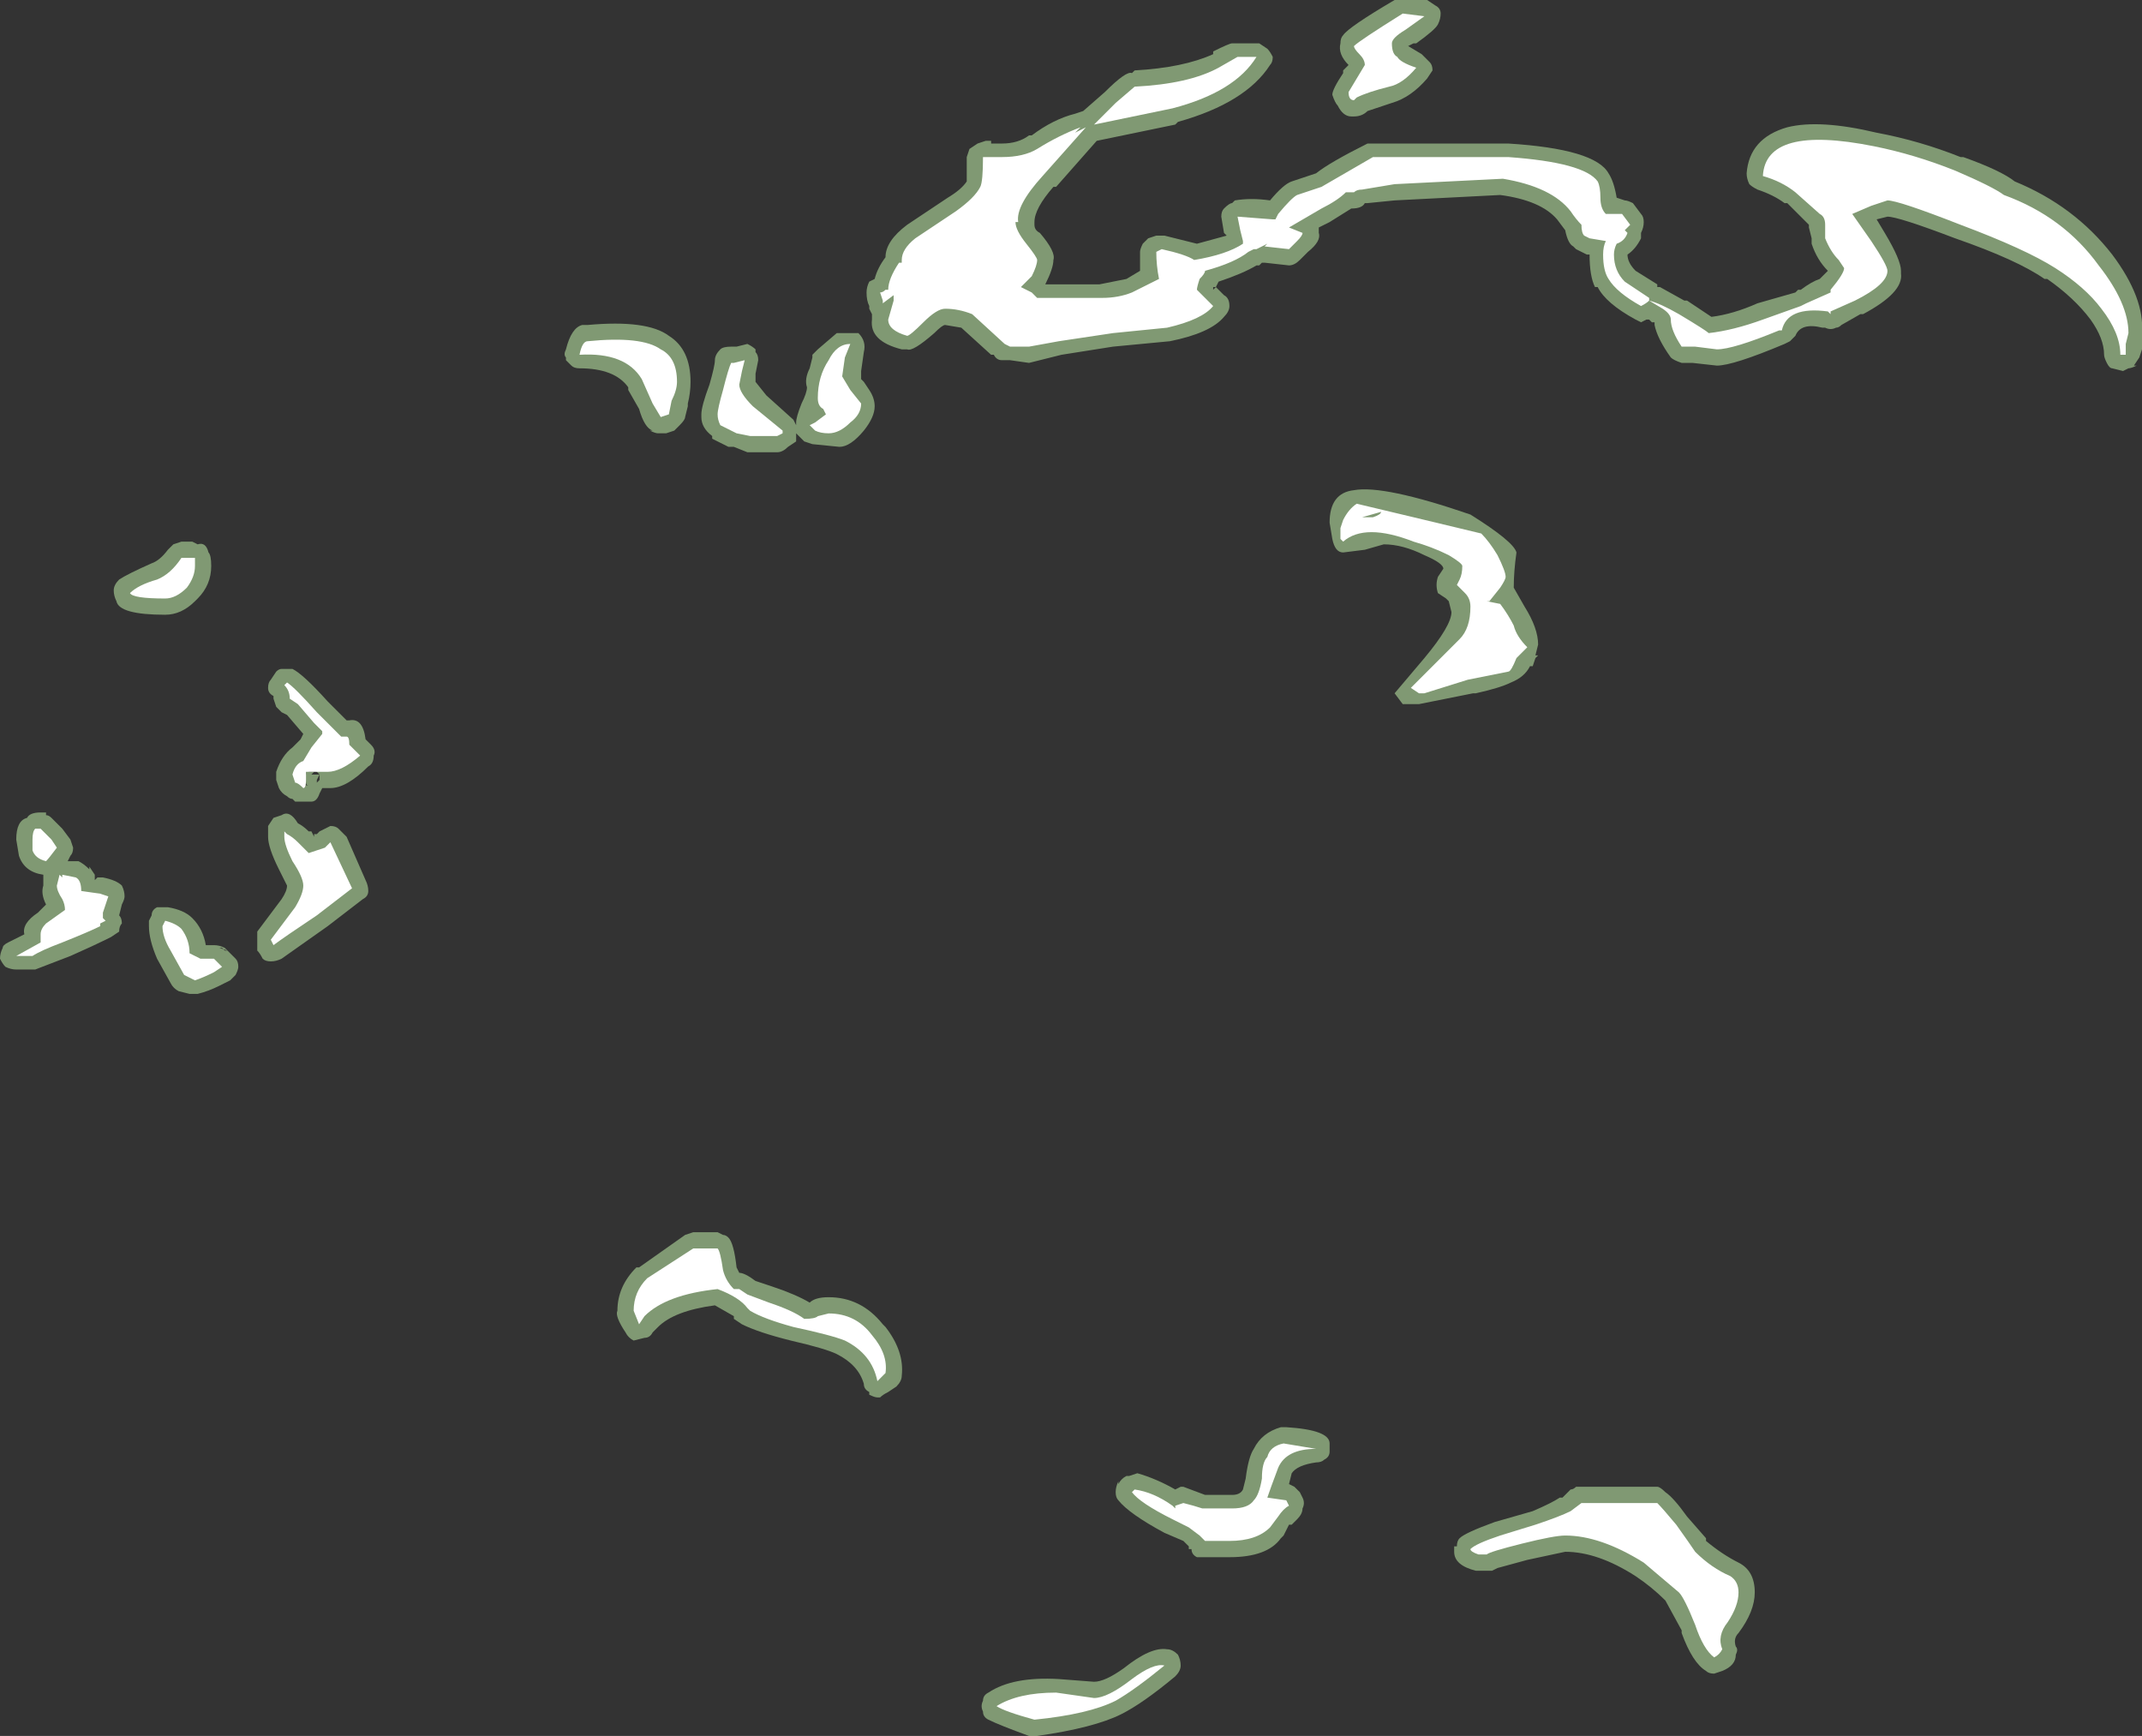 <?xml version="1.0" encoding="UTF-8" standalone="no"?>
<svg xmlns:ffdec="https://www.free-decompiler.com/flash" xmlns:xlink="http://www.w3.org/1999/xlink" ffdec:objectType="shape" height="32.05px" width="39.55px" xmlns="http://www.w3.org/2000/svg">
  <rect width="100%" height="100%" fill="#333333" stroke="none"/>
  <g transform="matrix(1.0, 0.0, 0.0, 1.0, 19.0, 35.4)">
    <path d="M7.35 -35.4 L7.5 -35.3 Q7.6 -35.25 7.6 -35.15 7.6 -35.05 7.55 -34.95 7.5 -34.85 7.15 -34.6 L7.1 -34.6 7.0 -34.55 7.25 -34.4 7.4 -34.25 Q7.45 -34.2 7.45 -34.1 L7.35 -33.95 Q7.05 -33.6 6.7 -33.5 L6.25 -33.35 Q6.15 -33.25 6.0 -33.25 L5.95 -33.25 Q5.8 -33.25 5.7 -33.45 5.65 -33.5 5.6 -33.65 5.6 -33.75 5.8 -34.05 L5.8 -34.1 5.9 -34.2 Q5.7 -34.4 5.75 -34.6 5.75 -34.7 5.8 -34.75 5.9 -34.9 6.75 -35.4 L7.35 -35.4 M4.4 -34.5 Q4.45 -34.45 4.5 -34.35 4.5 -34.25 4.45 -34.2 4.0 -33.5 2.75 -33.15 L2.7 -33.1 1.25 -32.8 0.5 -31.95 0.45 -31.95 Q0.1 -31.55 0.1 -31.3 L0.1 -31.25 Q0.1 -31.15 0.2 -31.1 0.5 -30.75 0.45 -30.6 0.45 -30.45 0.3 -30.15 L1.3 -30.15 Q1.55 -30.2 1.8 -30.25 L2.05 -30.4 2.05 -30.75 Q2.05 -30.8 2.1 -30.9 L2.2 -31.0 2.35 -31.05 2.5 -31.05 3.1 -30.9 3.65 -31.05 3.6 -31.1 3.55 -31.4 Q3.55 -31.5 3.6 -31.55 3.7 -31.65 3.75 -31.65 L3.8 -31.7 Q4.1 -31.75 4.45 -31.7 4.7 -32.0 4.85 -32.05 L5.3 -32.2 Q5.55 -32.4 6.25 -32.75 L8.85 -32.75 Q10.45 -32.65 10.7 -32.2 10.8 -32.05 10.85 -31.75 L11.0 -31.7 Q11.05 -31.7 11.15 -31.65 L11.3 -31.45 Q11.35 -31.4 11.35 -31.3 11.35 -31.2 11.3 -31.1 L11.3 -31.0 Q11.2 -30.8 11.05 -30.7 11.05 -30.55 11.2 -30.4 L11.6 -30.15 11.6 -30.1 11.65 -30.1 12.1 -29.85 12.15 -29.85 12.6 -29.55 Q13.0 -29.6 13.45 -29.8 L14.15 -30.0 14.2 -30.05 14.25 -30.05 Q14.45 -30.2 14.6 -30.25 L14.75 -30.4 Q14.55 -30.6 14.45 -30.9 L14.45 -31.0 14.4 -31.2 14.4 -31.25 14.0 -31.65 13.95 -31.65 Q13.75 -31.8 13.45 -31.9 13.35 -31.95 13.3 -32.0 13.25 -32.1 13.25 -32.2 13.3 -32.85 14.0 -33.05 14.6 -33.2 15.65 -32.95 16.45 -32.8 17.2 -32.5 L17.25 -32.5 Q17.95 -32.25 18.2 -32.05 19.3 -31.6 20.0 -30.7 20.6 -29.9 20.55 -29.25 L20.55 -28.95 20.5 -28.8 20.4 -28.65 20.45 -28.65 Q20.35 -28.6 20.3 -28.6 L20.2 -28.55 20.0 -28.6 Q19.95 -28.6 19.9 -28.7 19.85 -28.8 19.85 -28.85 19.85 -29.15 19.6 -29.5 19.3 -29.9 18.8 -30.25 L18.75 -30.25 Q18.25 -30.6 17.1 -31.0 16.05 -31.4 15.85 -31.4 L15.65 -31.35 15.8 -31.1 Q16.1 -30.6 16.1 -30.4 L16.1 -30.35 Q16.15 -30.0 15.4 -29.6 L15.35 -29.6 15.0 -29.4 Q14.95 -29.35 14.9 -29.35 14.8 -29.3 14.7 -29.35 L14.65 -29.35 Q14.25 -29.45 14.15 -29.2 L14.05 -29.1 13.95 -29.05 Q13.0 -28.65 12.7 -28.65 L12.25 -28.7 12.05 -28.7 Q11.9 -28.75 11.85 -28.8 11.6 -29.15 11.55 -29.4 L11.55 -29.45 11.5 -29.45 11.45 -29.5 11.4 -29.5 11.3 -29.45 11.2 -29.5 Q10.65 -29.8 10.5 -30.1 L10.45 -30.1 Q10.35 -30.3 10.35 -30.7 L10.3 -30.7 10.1 -30.8 10.05 -30.85 Q9.95 -30.9 9.9 -31.15 L9.75 -31.35 Q9.45 -31.7 8.7 -31.8 L6.75 -31.7 6.25 -31.65 6.2 -31.65 Q6.15 -31.55 5.95 -31.55 L5.55 -31.3 5.35 -31.2 5.35 -31.1 Q5.4 -30.95 5.15 -30.75 L5.0 -30.6 Q4.9 -30.5 4.8 -30.5 L4.35 -30.55 4.3 -30.55 4.25 -30.5 4.2 -30.5 Q3.95 -30.35 3.5 -30.2 L3.45 -30.1 3.6 -29.95 Q3.7 -29.9 3.7 -29.75 3.7 -29.65 3.6 -29.55 3.35 -29.25 2.6 -29.1 L1.55 -29.0 0.6 -28.85 0.0 -28.7 -0.35 -28.75 -0.5 -28.75 Q-0.6 -28.75 -0.65 -28.85 L-0.7 -28.85 -1.25 -29.35 -1.55 -29.4 Q-1.6 -29.4 -1.75 -29.25 -2.15 -28.9 -2.25 -28.95 L-2.35 -28.95 Q-2.95 -29.1 -2.9 -29.5 L-2.9 -29.6 -2.95 -29.7 -2.95 -29.75 Q-3.0 -29.85 -3.0 -30.0 -3.0 -30.1 -2.95 -30.2 L-2.85 -30.25 Q-2.8 -30.45 -2.65 -30.65 -2.65 -30.95 -2.25 -31.25 L-1.5 -31.75 Q-1.25 -31.9 -1.15 -32.05 L-1.15 -32.5 -1.1 -32.65 -0.95 -32.75 -0.8 -32.8 -0.7 -32.8 -0.7 -32.75 -0.5 -32.75 Q-0.2 -32.75 0.0 -32.9 L0.05 -32.9 Q0.45 -33.2 0.85 -33.3 L1.0 -33.35 1.4 -33.7 Q1.8 -34.1 1.9 -34.05 L1.95 -34.1 Q2.85 -34.15 3.4 -34.4 L3.4 -34.45 Q3.7 -34.6 3.75 -34.6 L4.25 -34.6 4.4 -34.5 M3.4 -30.1 L3.4 -30.05 3.45 -30.1 3.4 -30.1 M5.8 -25.2 Q5.65 -25.2 5.6 -25.45 L5.55 -25.75 Q5.55 -26.3 6.0 -26.35 6.55 -26.45 8.15 -25.9 8.95 -25.4 9.0 -25.2 8.95 -24.85 8.95 -24.55 L9.15 -24.2 Q9.4 -23.8 9.4 -23.5 L9.35 -23.3 9.4 -23.3 9.35 -23.25 9.3 -23.1 9.25 -23.1 Q9.15 -22.9 8.9 -22.8 8.7 -22.7 8.25 -22.6 L8.2 -22.6 7.2 -22.4 6.9 -22.4 6.75 -22.6 7.3 -23.25 Q7.8 -23.85 7.8 -24.1 L7.75 -24.3 7.7 -24.35 7.55 -24.45 Q7.5 -24.6 7.55 -24.75 L7.65 -24.9 Q7.65 -25.0 7.3 -25.15 6.9 -25.35 6.55 -25.35 L6.2 -25.25 5.8 -25.2 M7.1 -25.15 L7.1 -25.15 M7.55 -24.9 L7.55 -24.9 M5.55 -25.3 L5.55 -25.3 M8.6 -7.3 L9.3 -7.5 Q9.65 -7.65 9.8 -7.75 L9.85 -7.75 10.0 -7.9 Q10.05 -7.9 10.1 -7.95 L11.6 -7.95 Q11.65 -7.95 11.75 -7.85 11.9 -7.75 12.15 -7.4 L12.5 -7.0 12.5 -6.95 Q12.8 -6.7 13.1 -6.55 13.4 -6.4 13.4 -6.0 13.4 -5.65 13.1 -5.25 13.0 -5.15 13.05 -5.0 13.1 -4.95 13.05 -4.85 13.05 -4.65 12.8 -4.55 L12.65 -4.5 Q12.55 -4.5 12.5 -4.55 12.25 -4.7 12.05 -5.25 L12.05 -5.3 11.75 -5.85 Q11.5 -6.1 11.2 -6.3 10.5 -6.75 9.9 -6.75 L9.2 -6.6 8.65 -6.45 8.55 -6.4 8.25 -6.4 Q7.85 -6.5 7.85 -6.75 L7.85 -6.85 7.9 -6.85 Q7.9 -6.95 7.95 -7.0 8.05 -7.1 8.6 -7.3 M1.65 -8.0 Q1.7 -8.1 1.8 -8.15 L1.85 -8.15 2.0 -8.2 Q2.35 -8.1 2.7 -7.9 L2.8 -7.95 2.85 -7.95 3.25 -7.8 3.75 -7.8 Q3.9 -7.8 3.95 -7.9 L4.0 -8.1 Q4.05 -8.5 4.15 -8.65 4.3 -8.95 4.65 -9.05 L4.75 -9.05 Q5.55 -9.0 5.55 -8.75 L5.55 -8.6 Q5.55 -8.5 5.45 -8.45 5.4 -8.4 5.3 -8.4 4.95 -8.35 4.85 -8.2 L4.8 -8.0 4.9 -7.95 5.0 -7.85 5.05 -7.75 Q5.1 -7.65 5.05 -7.55 5.05 -7.45 4.95 -7.35 L4.85 -7.25 4.8 -7.25 4.7 -7.05 4.65 -7.0 Q4.4 -6.65 3.7 -6.65 L3.1 -6.65 Q3.0 -6.7 3.0 -6.8 L2.95 -6.8 2.95 -6.85 2.85 -6.95 2.5 -7.1 Q1.85 -7.45 1.65 -7.7 1.6 -7.75 1.6 -7.85 1.6 -7.95 1.65 -8.05 L1.65 -8.0 M1.2 -4.35 Q1.4 -4.35 1.75 -4.6 2.25 -5.0 2.55 -4.95 2.65 -4.95 2.75 -4.85 2.8 -4.75 2.8 -4.65 2.8 -4.55 2.7 -4.45 2.1 -3.95 1.7 -3.75 1.2 -3.5 0.15 -3.35 L0.0 -3.35 Q-0.55 -3.55 -0.75 -3.65 -0.85 -3.7 -0.85 -3.8 -0.9 -3.9 -0.85 -4.0 -0.85 -4.1 -0.75 -4.15 -0.3 -4.45 0.55 -4.4 L1.2 -4.35 M-8.15 -29.4 Q-7.05 -29.5 -6.65 -29.2 -6.25 -28.95 -6.25 -28.35 -6.25 -28.15 -6.3 -27.95 L-6.3 -27.9 -6.35 -27.7 Q-6.35 -27.65 -6.45 -27.55 -6.5 -27.5 -6.55 -27.45 L-6.7 -27.4 -6.85 -27.4 Q-6.9 -27.4 -7.0 -27.45 L-6.95 -27.45 Q-7.1 -27.5 -7.2 -27.85 L-7.4 -28.2 -7.4 -28.25 Q-7.65 -28.6 -8.3 -28.6 -8.4 -28.6 -8.45 -28.65 L-8.55 -28.75 -8.55 -28.8 Q-8.6 -28.85 -8.55 -28.95 -8.45 -29.35 -8.25 -29.4 L-8.15 -29.4 M-5.8 -28.75 Q-5.8 -28.85 -5.7 -28.95 -5.65 -29.0 -5.5 -29.0 L-5.4 -29.0 -5.2 -29.05 Q-5.1 -29.0 -5.05 -28.95 L-5.05 -28.9 Q-5.0 -28.85 -5.0 -28.75 L-5.05 -28.5 -5.05 -28.35 -4.85 -28.1 -4.35 -27.65 -4.3 -27.55 -4.3 -27.6 Q-4.3 -27.7 -4.2 -27.95 -4.1 -28.15 -4.1 -28.25 -4.15 -28.4 -4.05 -28.6 L-4.0 -28.8 -4.0 -28.85 -3.9 -28.95 -3.55 -29.25 -3.15 -29.25 Q-3.0 -29.1 -3.05 -28.9 L-3.1 -28.55 -3.1 -28.4 -3.05 -28.35 -2.95 -28.2 Q-2.85 -28.05 -2.85 -27.9 -2.85 -27.7 -3.05 -27.45 -3.3 -27.15 -3.5 -27.15 L-4.0 -27.2 -4.15 -27.25 -4.3 -27.4 -4.3 -27.25 -4.45 -27.15 Q-4.55 -27.05 -4.65 -27.05 L-5.2 -27.05 -5.45 -27.15 -5.55 -27.15 -5.85 -27.3 -5.85 -27.35 Q-6.05 -27.5 -6.05 -27.7 L-6.05 -27.75 Q-6.05 -27.9 -5.9 -28.3 -5.8 -28.65 -5.8 -28.75 M-4.2 -27.25 L-4.2 -27.25 M-16.2 -25.0 Q-16.05 -25.05 -15.9 -25.25 L-15.8 -25.35 -15.65 -25.4 -15.45 -25.4 -15.35 -25.35 Q-15.2 -25.4 -15.15 -25.2 -15.1 -25.15 -15.1 -24.95 -15.1 -24.6 -15.35 -24.35 L-15.4 -24.3 Q-15.65 -24.05 -15.95 -24.05 -16.8 -24.05 -16.85 -24.3 -16.9 -24.4 -16.9 -24.5 -16.9 -24.6 -16.8 -24.7 -16.65 -24.8 -16.2 -25.0 M-13.6 -23.05 Q-13.4 -22.95 -12.95 -22.45 L-12.6 -22.1 -12.55 -22.1 Q-12.3 -22.15 -12.25 -21.75 L-12.15 -21.65 Q-12.05 -21.55 -12.1 -21.45 -12.1 -21.3 -12.2 -21.25 -12.6 -20.85 -12.9 -20.85 L-13.05 -20.85 -13.1 -20.75 Q-13.15 -20.6 -13.25 -20.6 L-13.55 -20.6 -13.6 -20.65 Q-13.65 -20.65 -13.7 -20.7 -13.8 -20.75 -13.85 -20.85 L-13.9 -21.0 -13.9 -21.15 Q-13.8 -21.45 -13.6 -21.6 L-13.45 -21.75 -13.4 -21.85 -13.7 -22.2 -13.8 -22.25 -13.9 -22.35 -13.95 -22.5 -13.95 -22.55 Q-14.05 -22.6 -14.05 -22.7 -14.05 -22.8 -14.0 -22.85 L-13.9 -23.0 Q-13.85 -23.05 -13.8 -23.05 L-13.6 -23.05 M-18.15 -20.4 L-18.15 -20.35 Q-18.1 -20.35 -18.05 -20.3 L-17.85 -20.1 -17.7 -19.9 -17.65 -19.75 Q-17.65 -19.65 -17.7 -19.6 L-17.75 -19.5 -17.55 -19.5 Q-17.45 -19.45 -17.35 -19.35 L-17.35 -19.4 -17.25 -19.25 -17.25 -19.15 -17.2 -19.2 -17.1 -19.2 Q-16.85 -19.15 -16.75 -19.05 -16.7 -18.95 -16.7 -18.85 -16.7 -18.8 -16.75 -18.7 L-16.8 -18.5 Q-16.75 -18.45 -16.75 -18.35 -16.8 -18.3 -16.8 -18.2 L-16.95 -18.1 -17.05 -18.05 Q-17.25 -17.95 -17.7 -17.75 L-18.35 -17.5 -18.7 -17.5 Q-18.8 -17.5 -18.9 -17.55 -18.95 -17.6 -19.0 -17.7 -19.0 -17.8 -18.95 -17.9 -18.95 -17.95 -18.85 -18.0 L-18.55 -18.15 Q-18.6 -18.35 -18.3 -18.55 L-18.15 -18.7 Q-18.25 -18.9 -18.2 -19.05 L-18.2 -19.25 Q-18.55 -19.3 -18.65 -19.6 L-18.7 -19.9 Q-18.7 -20.25 -18.5 -20.3 -18.45 -20.4 -18.25 -20.4 L-18.15 -20.4 M-12.6 -19.95 L-12.25 -19.15 Q-12.2 -19.05 -12.2 -18.95 -12.2 -18.85 -12.3 -18.8 L-12.95 -18.3 -13.8 -17.7 Q-13.9 -17.65 -14.0 -17.65 -14.1 -17.65 -14.15 -17.7 -14.2 -17.8 -14.25 -17.85 L-14.25 -18.2 -13.8 -18.8 Q-13.7 -18.95 -13.7 -19.05 L-13.85 -19.35 Q-14.05 -19.75 -14.05 -19.95 L-14.05 -20.15 -13.95 -20.3 -13.8 -20.35 Q-13.65 -20.45 -13.5 -20.2 -13.4 -20.15 -13.3 -20.05 L-13.25 -20.05 -13.2 -19.95 -13.2 -20.0 -13.15 -20.0 -13.1 -20.05 Q-13.0 -20.1 -12.9 -20.15 -12.8 -20.15 -12.75 -20.1 L-12.6 -19.95 M-13.1 -21.0 L-13.1 -21.1 -13.15 -21.0 -13.15 -20.95 -13.1 -21.0 M-13.1 -21.1 L-13.2 -21.2 -13.3 -21.2 -13.3 -21.15 -13.35 -21.15 -13.4 -21.1 -13.4 -21.0 -13.35 -20.9 -13.3 -20.9 Q-13.35 -20.9 -13.35 -20.95 L-13.4 -21.05 -13.35 -21.1 -13.35 -21.15 -13.2 -21.15 -13.25 -21.1 -13.1 -21.1 M-16.25 -18.3 L-16.25 -18.4 -16.2 -18.5 Q-16.2 -18.6 -16.1 -18.65 L-15.9 -18.65 Q-15.6 -18.6 -15.45 -18.45 -15.25 -18.25 -15.2 -17.95 L-15.05 -17.95 Q-14.95 -17.95 -14.85 -17.9 L-14.65 -17.7 Q-14.6 -17.65 -14.6 -17.55 -14.6 -17.5 -14.65 -17.4 L-14.75 -17.3 -14.95 -17.2 Q-15.15 -17.1 -15.35 -17.05 L-15.5 -17.05 -15.7 -17.1 Q-15.8 -17.15 -15.85 -17.25 L-16.1 -17.7 Q-16.25 -18.05 -16.25 -18.3 M-14.95 -17.9 L-14.8 -17.85 -14.85 -17.85 -14.9 -17.9 -14.95 -17.9 M-2.65 -10.9 Q-2.3 -10.45 -2.35 -10.0 -2.35 -9.9 -2.45 -9.8 L-2.6 -9.7 Q-2.7 -9.65 -2.75 -9.6 L-2.8 -9.6 Q-2.85 -9.6 -2.95 -9.65 L-2.95 -9.7 Q-3.05 -9.75 -3.05 -9.85 -3.15 -10.2 -3.55 -10.4 -3.75 -10.5 -4.4 -10.65 -5.0 -10.8 -5.3 -10.95 L-5.45 -11.05 -5.45 -11.1 -5.8 -11.3 Q-6.55 -11.2 -6.85 -10.9 L-6.85 -10.9 -6.95 -10.8 Q-7.0 -10.7 -7.1 -10.7 L-7.3 -10.65 Q-7.4 -10.7 -7.45 -10.8 -7.65 -11.1 -7.6 -11.2 -7.6 -11.65 -7.25 -12.0 L-7.2 -12.0 -6.35 -12.6 -6.2 -12.65 -5.75 -12.65 -5.65 -12.6 Q-5.6 -12.6 -5.55 -12.55 -5.45 -12.45 -5.4 -12.0 L-5.35 -11.9 Q-5.25 -11.9 -5.05 -11.75 L-4.75 -11.65 Q-4.3 -11.5 -4.05 -11.35 -3.95 -11.45 -3.7 -11.45 -3.1 -11.45 -2.7 -10.95 L-2.65 -10.9" fill="#cdffb4" fill-opacity="0.502" fill-rule="evenodd" stroke="none"/>
    <path d="M4.2 -34.35 Q3.8 -33.7 2.65 -33.4 L1.2 -33.1 1.6 -33.5 1.95 -33.8 Q2.95 -33.85 3.5 -34.15 L3.85 -34.35 4.2 -34.35 M0.95 -33.05 L0.85 -32.95 1.05 -33.05 0.25 -32.15 Q-0.25 -31.6 -0.2 -31.3 L-0.25 -31.3 Q-0.25 -31.15 -0.05 -30.9 0.15 -30.65 0.15 -30.6 0.15 -30.5 0.05 -30.3 L-0.15 -30.1 0.05 -30.0 0.15 -29.9 1.35 -29.9 Q1.65 -29.9 1.9 -30.0 L2.4 -30.25 Q2.35 -30.5 2.35 -30.75 L2.45 -30.8 Q2.9 -30.7 3.05 -30.6 3.65 -30.7 3.95 -30.9 L3.95 -30.95 3.9 -31.15 3.85 -31.4 4.5 -31.35 4.55 -31.35 4.6 -31.45 Q4.85 -31.75 4.95 -31.8 L5.4 -31.95 6.35 -32.5 8.85 -32.5 Q10.25 -32.4 10.5 -32.05 10.55 -31.95 10.55 -31.75 10.55 -31.55 10.65 -31.45 L10.95 -31.45 11.1 -31.25 11.0 -31.15 11.05 -31.1 Q11.0 -30.95 10.85 -30.9 10.8 -30.8 10.8 -30.7 10.8 -30.4 11.0 -30.2 11.15 -30.1 11.45 -29.9 L11.45 -29.85 Q11.65 -29.8 12.0 -29.6 12.5 -29.3 12.55 -29.25 13.0 -29.3 13.55 -29.5 L14.25 -29.75 14.35 -29.8 14.8 -30.0 14.8 -30.05 Q15.05 -30.35 15.05 -30.45 L14.95 -30.6 Q14.8 -30.75 14.7 -31.0 L14.7 -31.25 Q14.7 -31.4 14.6 -31.45 L14.15 -31.85 Q13.9 -32.05 13.55 -32.15 13.6 -33.1 15.6 -32.7 16.35 -32.55 17.1 -32.25 17.8 -31.95 18.0 -31.8 19.1 -31.4 19.75 -30.5 20.3 -29.8 20.3 -29.25 L20.25 -29.05 20.25 -28.85 20.15 -28.85 Q20.15 -29.25 19.8 -29.7 19.5 -30.1 18.95 -30.45 18.4 -30.8 17.2 -31.25 16.05 -31.7 15.85 -31.7 L15.55 -31.6 15.2 -31.45 15.55 -30.95 Q15.85 -30.5 15.85 -30.4 15.85 -30.15 15.25 -29.85 L14.8 -29.65 14.8 -29.6 14.75 -29.65 Q14.0 -29.75 13.9 -29.3 L13.85 -29.3 Q13.0 -28.95 12.7 -28.95 L12.3 -29.0 12.05 -29.0 Q11.85 -29.3 11.85 -29.5 11.85 -29.6 11.7 -29.7 L11.45 -29.85 Q11.4 -29.8 11.3 -29.75 10.85 -30.0 10.7 -30.25 10.6 -30.4 10.6 -30.7 10.6 -30.85 10.65 -30.95 L10.35 -31.0 10.25 -31.05 Q10.2 -31.1 10.2 -31.25 10.1 -31.35 10.0 -31.5 9.65 -31.95 8.75 -32.1 L6.75 -32.0 6.15 -31.9 Q6.05 -31.9 6.0 -31.85 L5.85 -31.85 Q5.7 -31.7 5.4 -31.55 L4.8 -31.2 5.05 -31.1 Q5.05 -31.05 4.95 -30.95 L4.8 -30.8 4.35 -30.85 4.4 -30.9 4.2 -30.8 4.15 -30.8 4.05 -30.75 Q3.8 -30.55 3.25 -30.4 3.25 -30.35 3.15 -30.25 3.1 -30.1 3.1 -30.05 L3.4 -29.75 Q3.2 -29.5 2.55 -29.35 L1.55 -29.25 0.55 -29.1 0.0 -29.0 -0.35 -29.0 -0.45 -29.05 -1.05 -29.6 Q-1.3 -29.7 -1.55 -29.7 -1.7 -29.7 -1.95 -29.45 -2.2 -29.2 -2.25 -29.2 -2.6 -29.3 -2.6 -29.5 L-2.5 -29.85 -2.5 -29.95 -2.7 -29.8 -2.7 -29.85 -2.75 -30.0 Q-2.7 -30.0 -2.65 -30.05 L-2.6 -30.05 Q-2.6 -30.25 -2.4 -30.55 L-2.35 -30.55 -2.35 -30.6 Q-2.35 -30.8 -2.1 -31.0 L-1.35 -31.5 Q-1.0 -31.75 -0.9 -31.95 -0.85 -32.05 -0.85 -32.5 L-0.5 -32.5 Q-0.1 -32.5 0.15 -32.65 0.55 -32.9 0.95 -33.05 M6.7 -34.6 Q6.7 -34.4 6.8 -34.35 6.85 -34.25 7.15 -34.15 6.9 -33.85 6.65 -33.8 6.25 -33.7 6.05 -33.6 L6.0 -33.55 Q5.9 -33.55 5.9 -33.7 L6.2 -34.2 Q6.2 -34.3 6.1 -34.4 6.0 -34.5 6.0 -34.55 6.1 -34.65 6.9 -35.15 L7.3 -35.1 6.95 -34.85 Q6.7 -34.7 6.7 -34.6 M6.5 -25.95 L6.15 -25.85 6.35 -25.85 Q6.5 -25.9 6.5 -25.95 M7.1 -25.85 L8.35 -25.55 Q8.5 -25.4 8.65 -25.15 8.8 -24.85 8.8 -24.75 8.8 -24.7 8.7 -24.55 L8.5 -24.3 8.45 -24.3 8.7 -24.25 Q8.85 -24.05 8.95 -23.85 9.0 -23.65 9.2 -23.45 L9.0 -23.25 Q8.9 -23.0 8.85 -23.0 L8.1 -22.85 7.3 -22.6 7.2 -22.6 7.05 -22.7 7.95 -23.6 Q8.15 -23.8 8.15 -24.2 8.15 -24.35 8.05 -24.45 L7.9 -24.6 7.95 -24.7 Q8.0 -24.8 8.0 -24.95 8.0 -25.0 7.75 -25.15 7.45 -25.3 7.1 -25.4 6.2 -25.75 5.8 -25.4 L5.75 -25.45 5.75 -25.65 5.8 -25.8 Q5.9 -26.0 6.05 -26.1 L7.1 -25.85 M10.0 -7.5 L10.2 -7.65 11.6 -7.65 Q11.7 -7.55 11.95 -7.25 12.2 -6.9 12.3 -6.75 12.6 -6.45 12.95 -6.3 13.1 -6.2 13.1 -6.0 13.1 -5.75 12.9 -5.45 12.7 -5.2 12.8 -4.95 12.75 -4.85 12.65 -4.8 12.45 -4.95 12.3 -5.4 12.1 -5.9 12.0 -6.0 L11.35 -6.55 Q10.55 -7.05 9.9 -7.05 9.7 -7.05 9.1 -6.9 8.5 -6.75 8.45 -6.7 L8.3 -6.7 Q8.15 -6.75 8.15 -6.8 8.25 -6.9 8.7 -7.05 L9.35 -7.25 Q9.8 -7.4 10.0 -7.5 M1.95 -7.9 Q2.3 -7.85 2.65 -7.6 L2.7 -7.55 2.7 -7.6 2.85 -7.65 Q3.05 -7.6 3.2 -7.55 L3.75 -7.55 Q4.05 -7.55 4.15 -7.7 4.25 -7.8 4.3 -8.1 4.3 -8.4 4.4 -8.5 4.45 -8.7 4.7 -8.75 L5.3 -8.65 Q4.75 -8.65 4.6 -8.3 4.45 -7.9 4.4 -7.75 L4.75 -7.7 4.8 -7.6 Q4.7 -7.55 4.6 -7.4 L4.45 -7.2 Q4.2 -6.95 3.7 -6.95 L3.25 -6.95 3.15 -7.05 2.95 -7.2 2.65 -7.35 Q2.05 -7.65 1.9 -7.85 L1.95 -7.9 M2.5 -4.65 Q1.95 -4.2 1.6 -4.0 1.1 -3.75 0.1 -3.65 -0.45 -3.8 -0.6 -3.9 -0.2 -4.15 0.5 -4.15 L1.2 -4.05 Q1.45 -4.05 1.9 -4.4 2.3 -4.7 2.5 -4.65 M-6.8 -28.95 Q-6.5 -28.8 -6.5 -28.35 -6.5 -28.2 -6.6 -28.0 L-6.65 -27.75 -6.8 -27.7 -6.95 -27.95 -7.15 -28.4 Q-7.45 -28.9 -8.3 -28.85 -8.25 -29.1 -8.15 -29.1 -7.15 -29.2 -6.8 -28.95 M-6.8 -28.5 L-6.8 -28.15 Q-6.8 -28.2 -6.8 -28.35 -6.8 -28.45 -6.8 -28.5 M-3.3 -29.05 L-3.4 -28.8 -3.45 -28.45 -3.3 -28.2 -3.1 -27.95 Q-3.1 -27.75 -3.3 -27.6 -3.5 -27.4 -3.7 -27.4 -3.85 -27.4 -3.95 -27.45 L-4.05 -27.55 -3.95 -27.6 -3.75 -27.75 -3.8 -27.85 Q-3.9 -27.9 -3.9 -28.05 -3.9 -28.45 -3.7 -28.75 -3.55 -29.05 -3.3 -29.05 M-5.45 -28.7 L-5.25 -28.75 -5.3 -28.55 -5.35 -28.3 Q-5.35 -28.15 -5.1 -27.9 L-4.55 -27.45 -4.55 -27.4 -4.65 -27.35 -5.15 -27.35 -5.4 -27.4 -5.7 -27.55 Q-5.75 -27.65 -5.75 -27.75 -5.75 -27.85 -5.65 -28.2 -5.55 -28.6 -5.5 -28.7 L-5.45 -28.7 M-15.45 -25.1 L-15.4 -25.1 -15.4 -24.95 Q-15.4 -24.75 -15.55 -24.55 -15.75 -24.35 -15.95 -24.35 -16.55 -24.35 -16.6 -24.45 -16.45 -24.6 -16.1 -24.7 -15.85 -24.8 -15.65 -25.1 L-15.45 -25.1 M-13.15 -22.25 L-12.7 -21.8 -12.6 -21.8 Q-12.55 -21.8 -12.55 -21.65 L-12.35 -21.45 Q-12.7 -21.15 -12.95 -21.15 L-13.35 -21.15 -13.35 -21.0 Q-13.35 -20.85 -13.4 -20.85 -13.5 -20.95 -13.55 -20.95 L-13.6 -21.1 Q-13.55 -21.3 -13.4 -21.35 L-13.25 -21.6 -13.05 -21.85 -13.05 -21.9 -13.2 -22.05 -13.5 -22.4 -13.65 -22.5 Q-13.65 -22.65 -13.75 -22.75 L-13.7 -22.8 Q-13.55 -22.7 -13.15 -22.25 M-18.35 -20.1 L-18.25 -20.1 -18.05 -19.9 -17.95 -19.75 Q-18.1 -19.55 -18.15 -19.5 -18.35 -19.55 -18.4 -19.7 L-18.4 -19.9 Q-18.4 -20.05 -18.35 -20.1 M-17.95 -19.05 L-17.9 -19.25 -17.85 -19.2 -17.85 -19.25 -17.6 -19.2 Q-17.5 -19.15 -17.5 -18.95 L-17.15 -18.9 -17.0 -18.85 -17.1 -18.55 -17.1 -18.45 -17.05 -18.4 -17.15 -18.35 -17.15 -18.3 Q-17.35 -18.2 -17.85 -18.0 -18.25 -17.85 -18.4 -17.75 L-18.7 -17.75 -18.25 -18.0 -18.25 -18.15 Q-18.25 -18.25 -18.15 -18.35 L-17.8 -18.6 Q-17.8 -18.7 -17.85 -18.8 -17.95 -18.95 -17.95 -19.05 M-13.7 -20.0 Q-13.6 -19.95 -13.5 -19.85 L-13.3 -19.65 -13.0 -19.75 -12.9 -19.85 -12.5 -19.0 -13.15 -18.5 Q-13.75 -18.1 -13.95 -17.95 L-14.0 -18.05 -13.55 -18.65 Q-13.4 -18.9 -13.4 -19.05 -13.4 -19.2 -13.6 -19.5 -13.75 -19.8 -13.75 -19.95 -13.75 -20.1 -13.75 -20.05 L-13.7 -20.0 M-15.95 -18.4 Q-15.75 -18.35 -15.65 -18.25 -15.5 -18.05 -15.5 -17.8 L-15.3 -17.7 -15.05 -17.7 -14.9 -17.55 -15.05 -17.45 Q-15.25 -17.35 -15.4 -17.3 L-15.6 -17.4 -15.85 -17.85 Q-16.0 -18.1 -16.0 -18.3 L-15.95 -18.4 M-5.65 -11.95 Q-5.6 -11.75 -5.45 -11.6 L-5.35 -11.6 -5.2 -11.5 -4.8 -11.35 Q-4.35 -11.2 -4.15 -11.05 -3.95 -11.05 -3.9 -11.1 L-3.7 -11.15 Q-3.2 -11.15 -2.9 -10.75 -2.6 -10.4 -2.65 -10.05 L-2.8 -9.9 Q-2.9 -10.4 -3.4 -10.65 -3.65 -10.75 -4.35 -10.9 -4.9 -11.05 -5.15 -11.2 L-5.2 -11.25 Q-5.35 -11.45 -5.75 -11.6 -6.7 -11.5 -7.1 -11.1 L-7.2 -10.95 -7.3 -11.2 Q-7.3 -11.55 -7.05 -11.8 L-6.2 -12.35 -5.75 -12.35 Q-5.7 -12.3 -5.65 -11.95" fill="#ffffff" fill-rule="evenodd" stroke="none"/>
  </g>
</svg>
